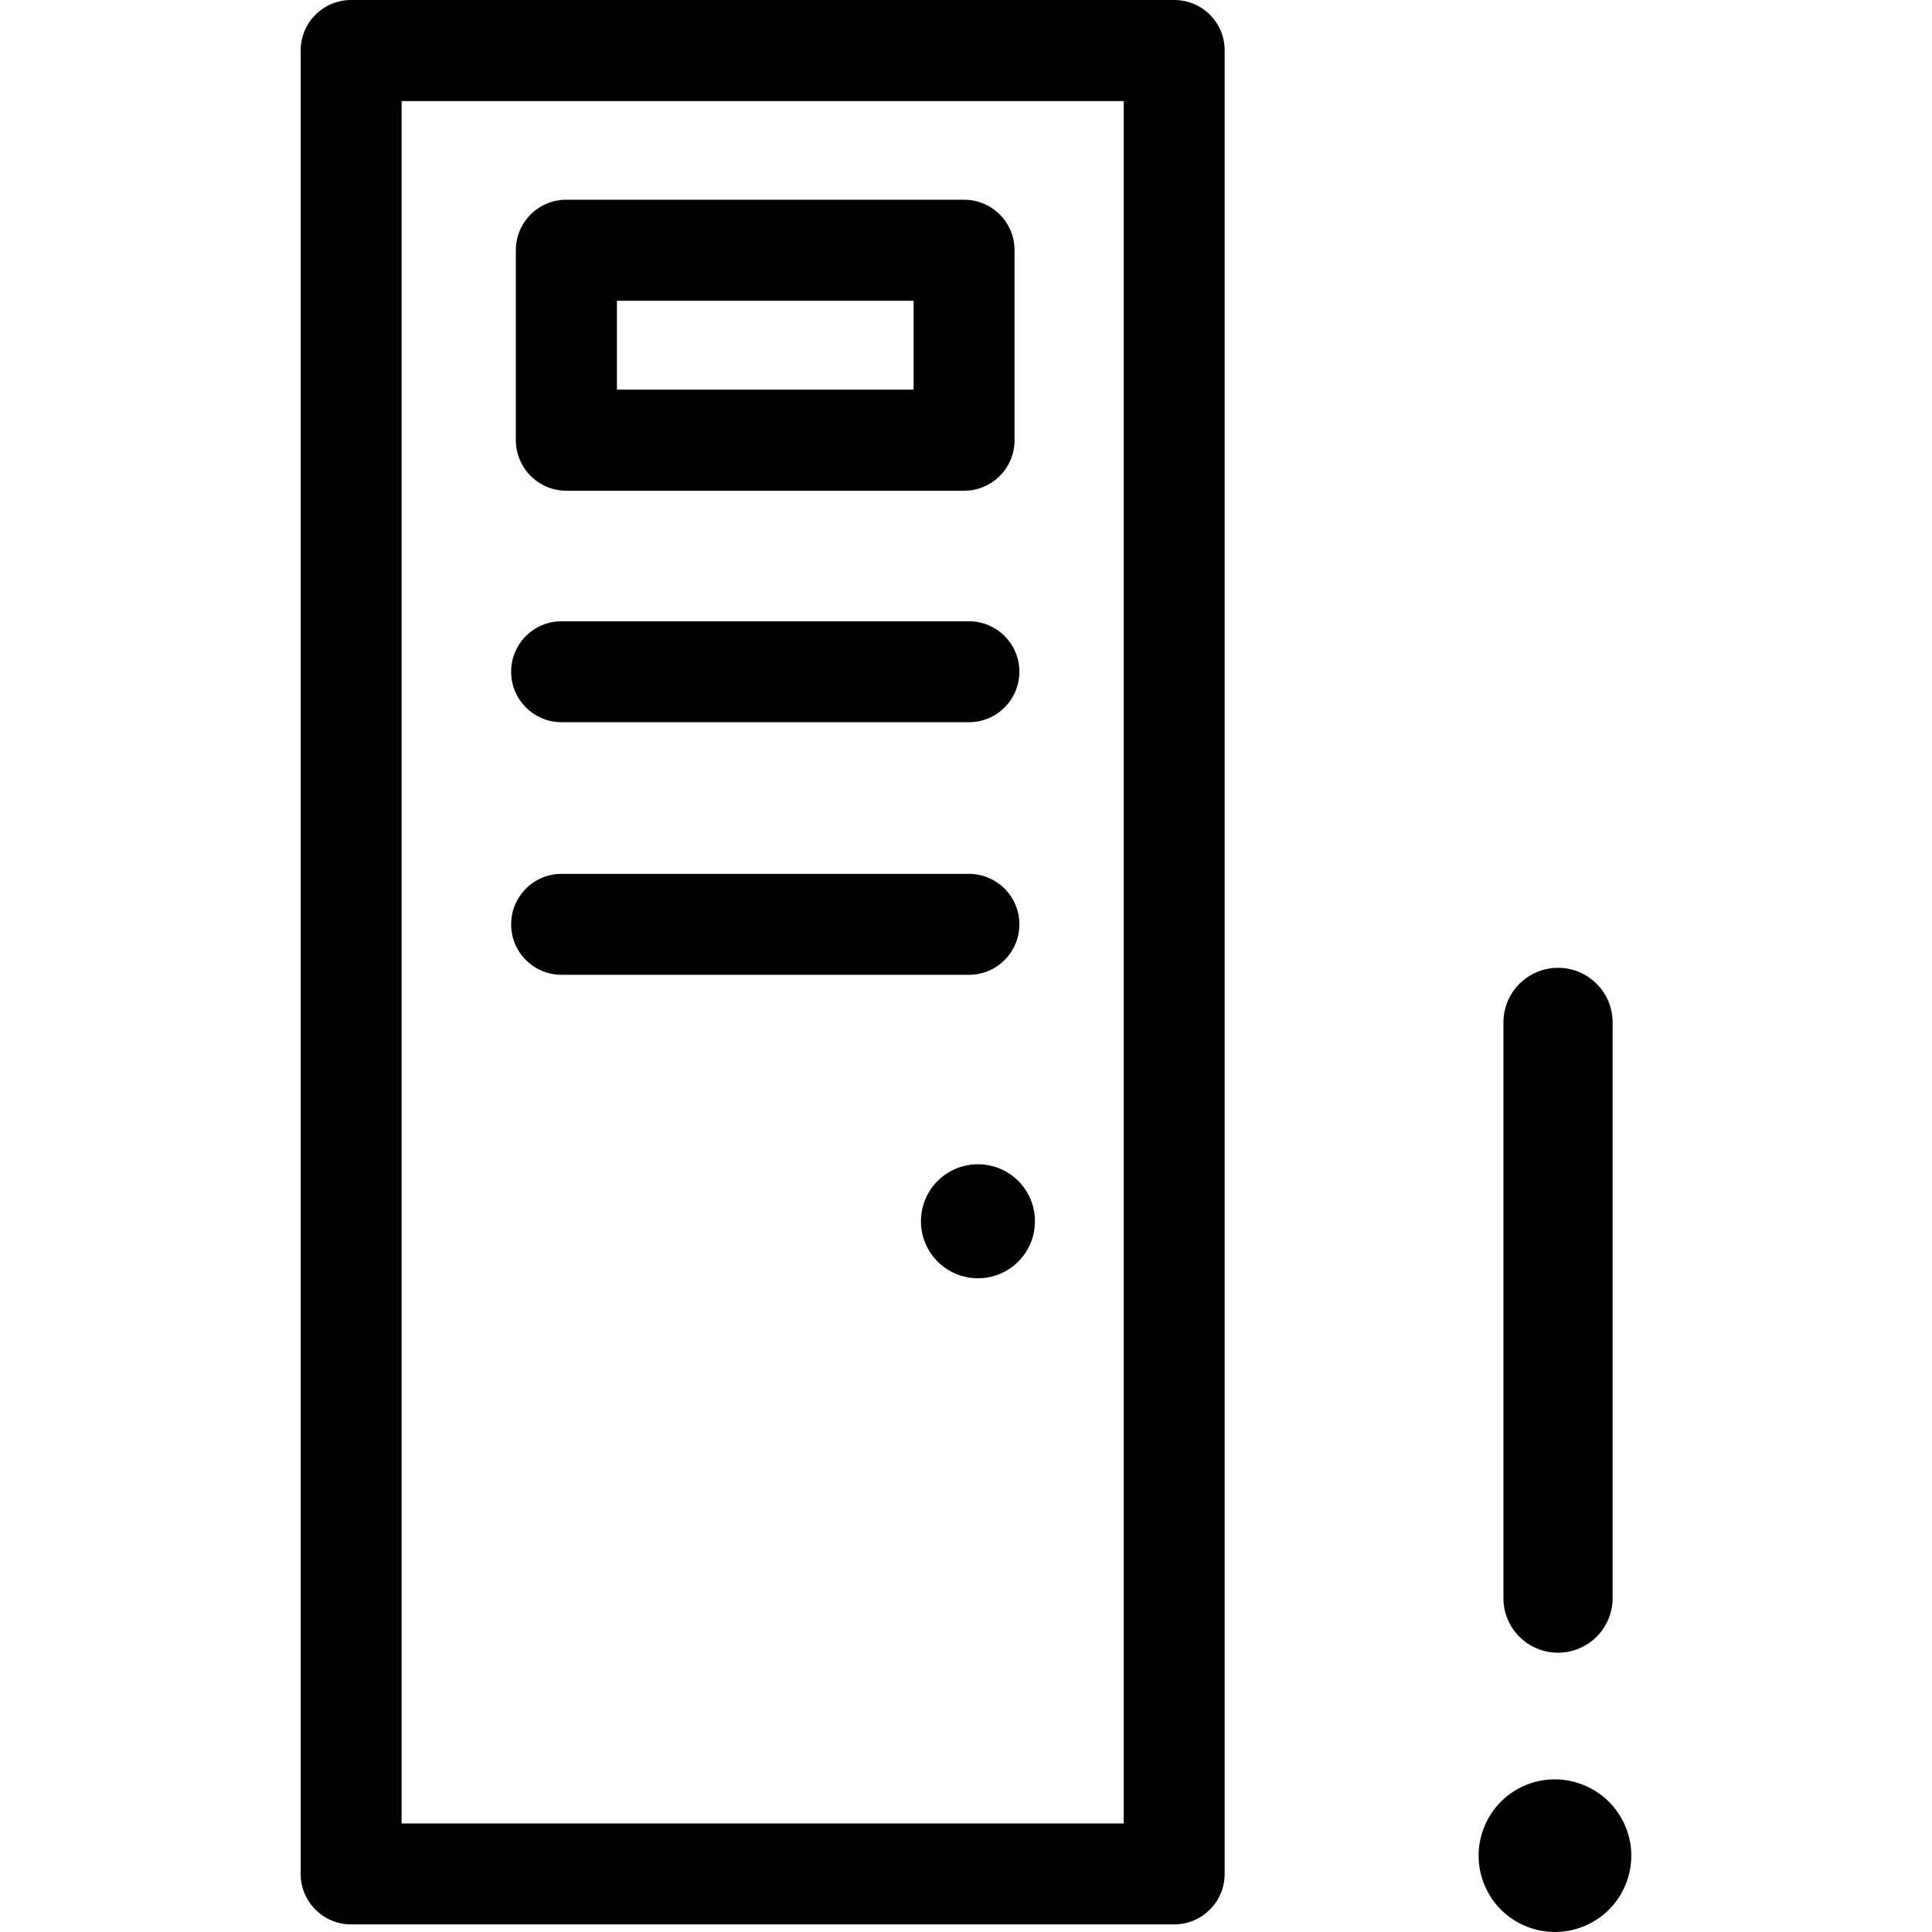 <?xml version="1.0" encoding="utf-8"?>
<!-- Generator: Adobe Illustrator 26.0.2, SVG Export Plug-In . SVG Version: 6.00 Build 0)  -->
<svg version="1.2" baseProfile="tiny" xmlns="http://www.w3.org/2000/svg" xmlns:xlink="http://www.w3.org/1999/xlink" x="0px"
	 y="0px" viewBox="0 0 16 16" overflow="visible" xml:space="preserve">
<g id="Layer_1">
	<g>
		<path d="M12.903,13.687c0.249,0,0.452-0.202,0.452-0.452V8.467c0-0.249-0.202-0.452-0.452-0.452c-0.249,0-0.452,0.202-0.452,0.452
			v4.769C12.451,13.485,12.653,13.687,12.903,13.687z"/>
		<path d="M13.451,15.103c-0.146-0.316-0.523-0.455-0.84-0.309c-0.316,0.147-0.454,0.523-0.307,0.84
			c0.146,0.316,0.523,0.454,0.839,0.307C13.46,15.795,13.598,15.418,13.451,15.103z"/>
		<path d="M9.724,0H2.908C2.677,0,2.49,0.187,2.49,0.418v15.101c0,0.231,0.187,0.418,0.418,0.418h6.816
			c0.231,0,0.418-0.187,0.418-0.418V0.418C10.143,0.187,9.956,0,9.724,0z M9.306,15.101h-5.98V0.837h5.98V15.101z"/>
		<path d="M4.69,4.064h3.294c0.231,0,0.418-0.187,0.418-0.418V2.072c0-0.231-0.187-0.418-0.418-0.418H4.69
			c-0.231,0-0.418,0.187-0.418,0.418v1.573C4.272,3.876,4.459,4.064,4.69,4.064z M5.109,2.491h2.457v0.736H5.109V2.491z"/>
		<path d="M4.651,5.981h3.373c0.231,0,0.418-0.187,0.418-0.418c0-0.231-0.187-0.418-0.418-0.418H4.651
			c-0.231,0-0.418,0.187-0.418,0.418C4.233,5.794,4.42,5.981,4.651,5.981z"/>
		<path d="M4.651,8.073h3.373c0.231,0,0.418-0.187,0.418-0.418c0-0.231-0.187-0.418-0.418-0.418H4.651
			c-0.231,0-0.418,0.187-0.418,0.418C4.233,7.886,4.42,8.073,4.651,8.073z"/>
		<path d="M8.099,9.642c-0.261,0-0.472,0.211-0.472,0.472s0.211,0.472,0.472,0.472c0.261,0,0.472-0.211,0.472-0.472
			S8.36,9.642,8.099,9.642z"/>
	</g>
</g>
<g id="METRICS_AND_KEYLINES">
</g>
<g id="Isolation_Mode">
</g>
<g id="filled">
</g>
</svg>
